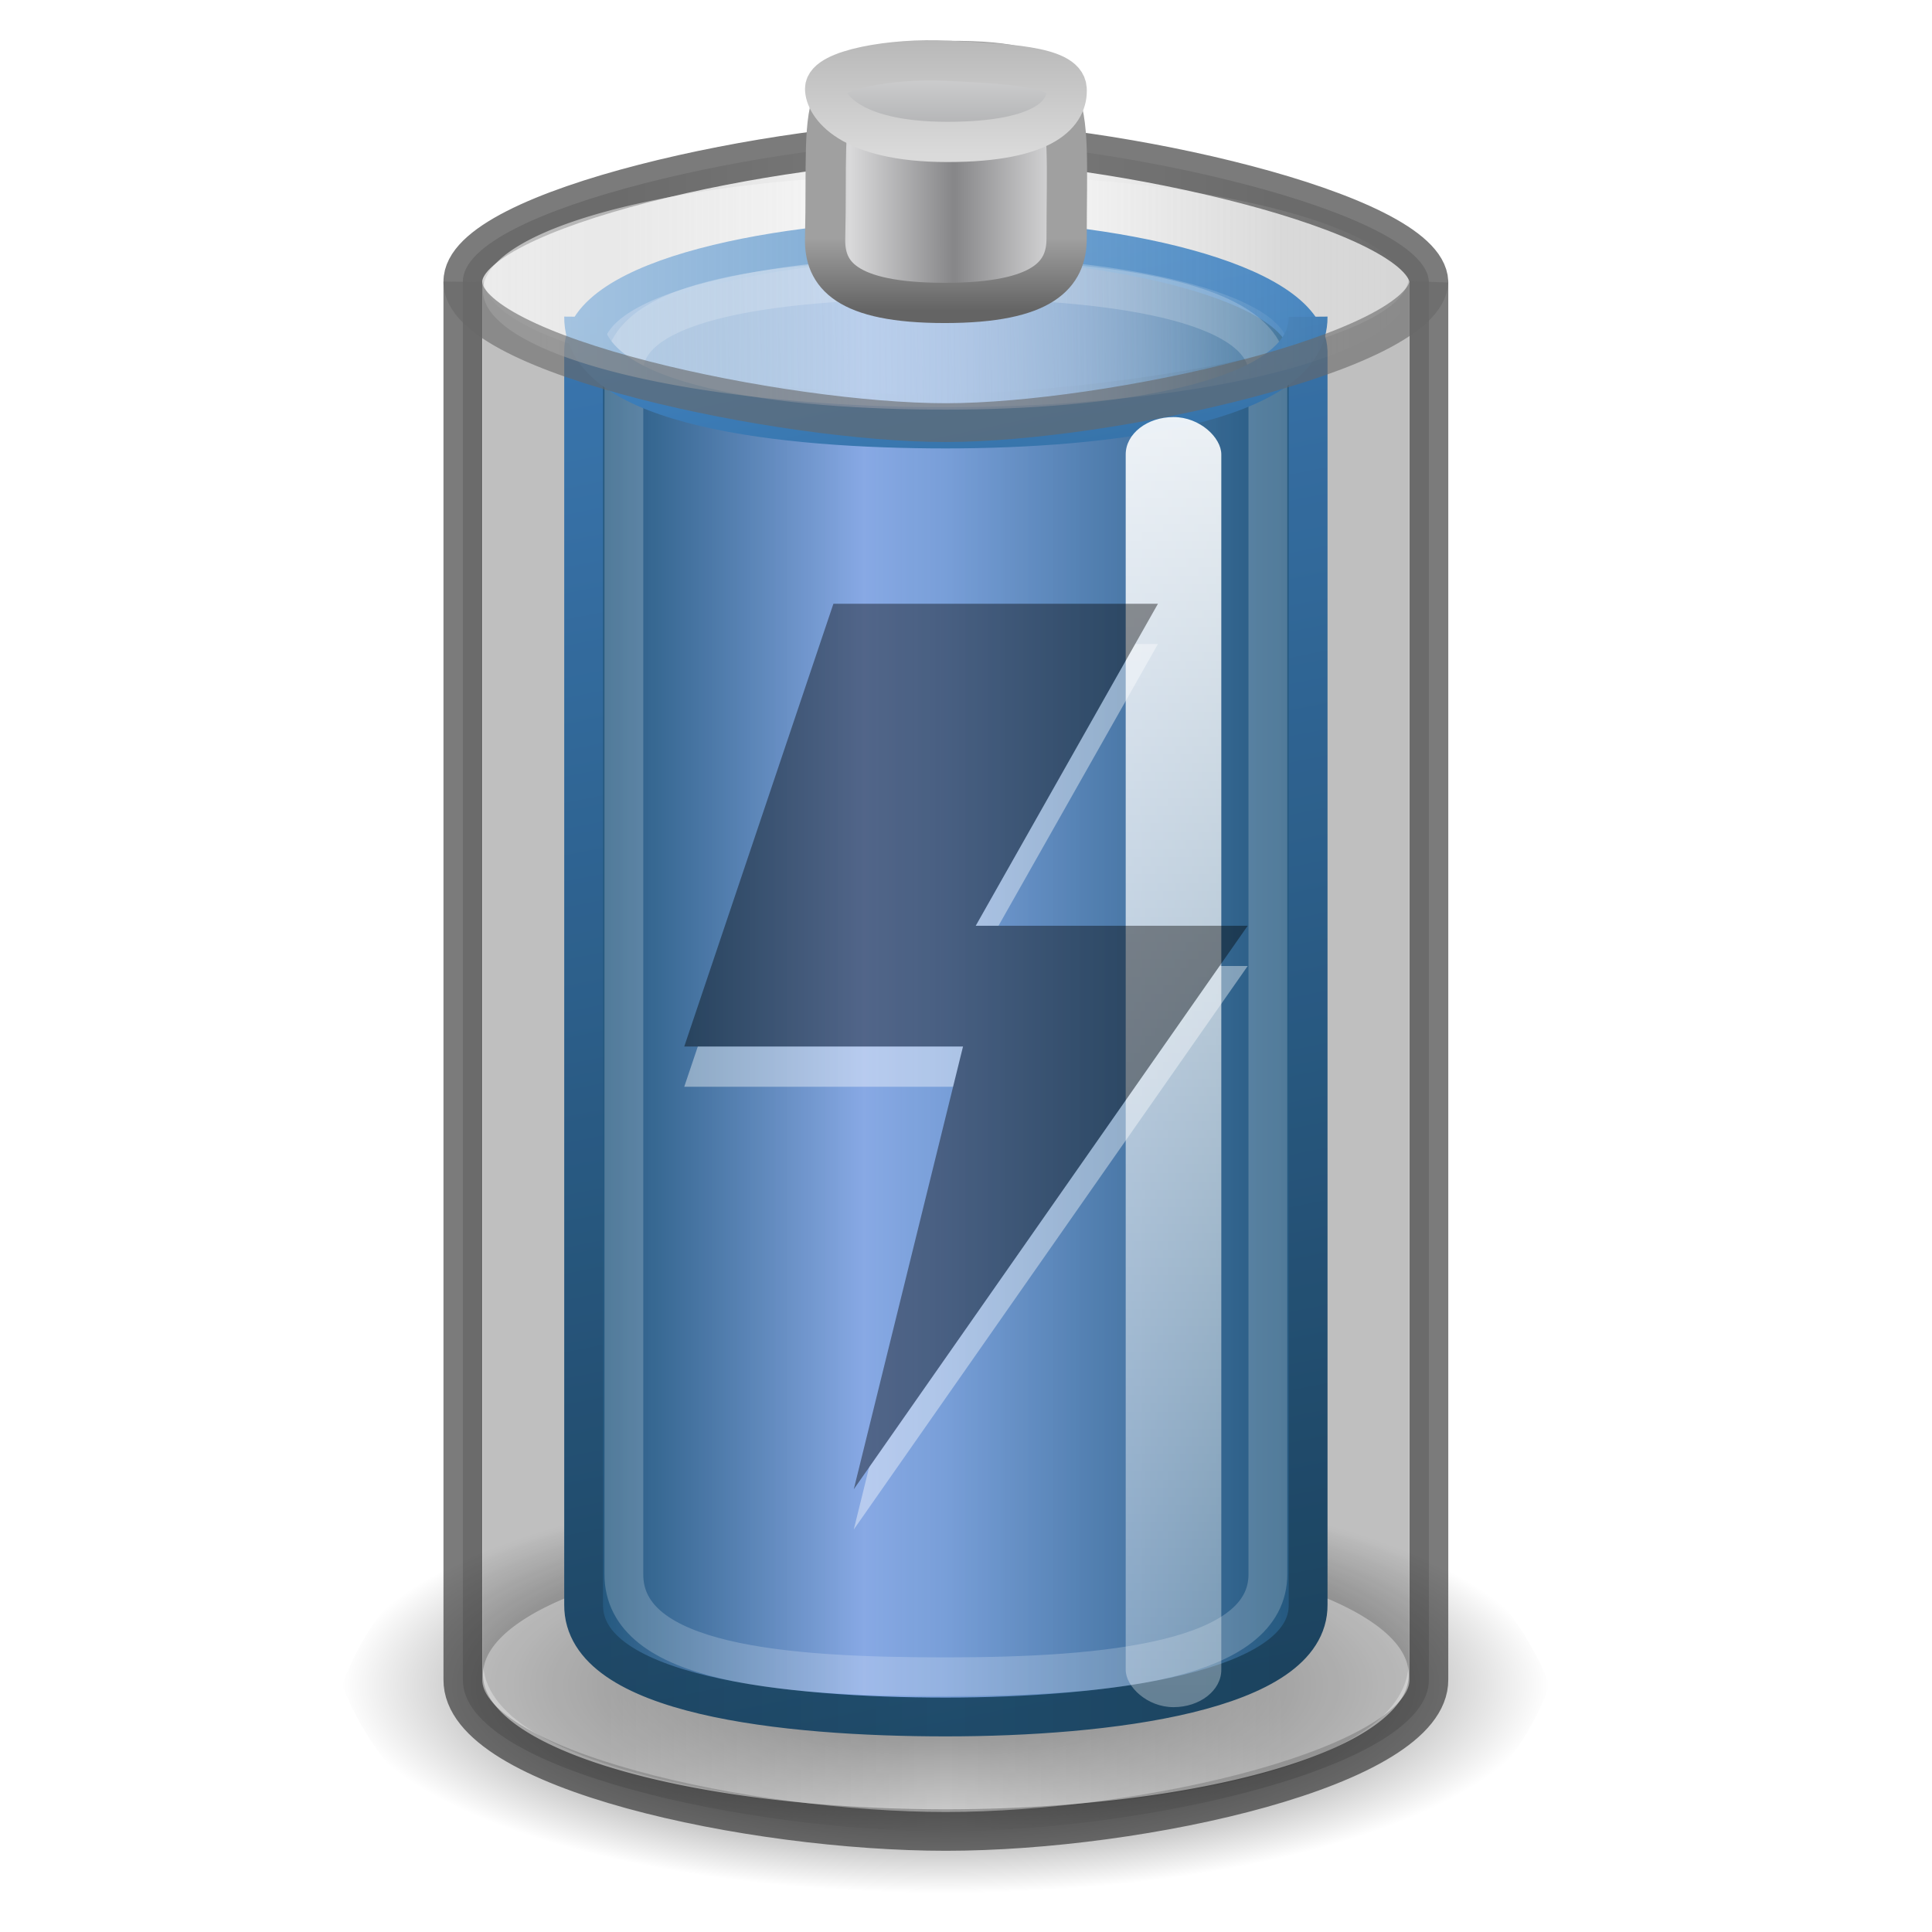 <?xml version="1.0" encoding="UTF-8" standalone="no"?>
<!-- Created with Inkscape (http://www.inkscape.org/) -->

<svg
   xmlns:svg="http://www.w3.org/2000/svg"
   xmlns="http://www.w3.org/2000/svg"
   xmlns:xlink="http://www.w3.org/1999/xlink"
   version="1.1"
   width="48"
   height="48"
   id="svg2945">
  <defs
     id="defs2947">
    <linearGradient
       id="linearGradient4325">
      <stop
         id="stop4327"
         style="stop-color:#fbfbfb;stop-opacity:0.588"
         offset="0" />
      <stop
         id="stop4329"
         style="stop-color:#fbfbfb;stop-opacity:0"
         offset="1" />
    </linearGradient>
    <linearGradient
       id="linearGradient4299">
      <stop
         id="stop4301"
         style="stop-color:#6396cd;stop-opacity:1"
         offset="0" />
      <stop
         id="stop4303"
         style="stop-color:#fbfbfb;stop-opacity:0"
         offset="1" />
    </linearGradient>
    <linearGradient
       id="linearGradient4291">
      <stop
         id="stop4293"
         style="stop-color:#2a648f;stop-opacity:1"
         offset="0" />
      <stop
         id="stop4295"
         style="stop-color:#8badea;stop-opacity:1"
         offset="0.379" />
      <stop
         id="stop4297"
         style="stop-color:#2a648f;stop-opacity:1"
         offset="1" />
    </linearGradient>
    <linearGradient
       id="linearGradient4281">
      <stop
         id="stop4283"
         style="stop-color:#4083c2;stop-opacity:1"
         offset="0" />
      <stop
         id="stop4285"
         style="stop-color:#1f4b6a;stop-opacity:1"
         offset="1" />
    </linearGradient>
    <linearGradient
       id="linearGradient4253">
      <stop
         id="stop4255"
         style="stop-color:#000000;stop-opacity:0.106"
         offset="0" />
      <stop
         id="stop4257"
         style="stop-color:#000000;stop-opacity:0"
         offset="0.5" />
      <stop
         id="stop4259"
         style="stop-color:#000000;stop-opacity:0.106"
         offset="1" />
    </linearGradient>
    <linearGradient
       id="linearGradient4241">
      <stop
         id="stop4243"
         style="stop-color:#000000;stop-opacity:0.271"
         offset="0" />
      <stop
         id="stop4249"
         style="stop-color:#000000;stop-opacity:0"
         offset="0.5" />
      <stop
         id="stop4245"
         style="stop-color:#000000;stop-opacity:0.271"
         offset="1" />
    </linearGradient>
    <linearGradient
       x1="15"
       y1="23"
       x2="32"
       y2="23"
       id="linearGradient4247"
       xlink:href="#linearGradient4241"
       gradientUnits="userSpaceOnUse"
       gradientTransform="matrix(1,0,0,0.93,0,-13.781)" />
    <linearGradient
       x1="15"
       y1="23"
       x2="32"
       y2="23"
       id="linearGradient4261"
       xlink:href="#linearGradient4253"
       gradientUnits="userSpaceOnUse"
       gradientTransform="matrix(1,0,0,0.93,0,-13.781)" />
    <linearGradient
       x1="18.805"
       y1="5.8"
       x2="26.856"
       y2="43.218"
       id="linearGradient4287"
       xlink:href="#linearGradient4281"
       gradientUnits="userSpaceOnUse"
       gradientTransform="matrix(1,0,0,0.93,0,-13.781)" />
    <linearGradient
       x1="15"
       y1="23"
       x2="32"
       y2="23"
       id="linearGradient4289"
       xlink:href="#linearGradient4291"
       gradientUnits="userSpaceOnUse"
       gradientTransform="matrix(1,0,0,0.93,0,-13.781)" />
    <linearGradient
       x1="13.776"
       y1="44.446"
       x2="32.697"
       y2="43.446"
       id="linearGradient4305"
       xlink:href="#linearGradient4299"
       gradientUnits="userSpaceOnUse" />
    <linearGradient
       x1="11.788"
       y1="43.446"
       x2="34.65"
       y2="43.446"
       id="linearGradient4331"
       xlink:href="#linearGradient4325"
       gradientUnits="userSpaceOnUse" />
    <linearGradient
       x1="102.308"
       y1="-2.393"
       x2="102.308"
       y2="-24.582"
       id="linearGradient4086-8"
       xlink:href="#linearGradient3844-9-5"
       gradientUnits="userSpaceOnUse"
       gradientTransform="matrix(0.179,0,0,0.146,6.366,-11.818)"
       spreadMethod="reflect" />
    <linearGradient
       id="linearGradient3844-9-5">
      <stop
         id="stop3846-5-2"
         style="stop-color:#a5a6a8;stop-opacity:1"
         offset="0" />
      <stop
         id="stop3848-7-9"
         style="stop-color:#e8e8e8;stop-opacity:1"
         offset="1" />
    </linearGradient>
    <linearGradient
       x1="109.956"
       y1="-24.911"
       x2="109.956"
       y2="-2.376"
       id="linearGradient4088-8"
       xlink:href="#linearGradient2509-6-3"
       gradientUnits="userSpaceOnUse"
       gradientTransform="matrix(0.179,0,0,0.146,6.366,-11.818)" />
    <linearGradient
       id="linearGradient2509-6-3">
      <stop
         id="stop2511-4-1"
         style="stop-color:#b3b3b3;stop-opacity:1"
         offset="0" />
      <stop
         id="stop2513-9-0"
         style="stop-color:#dadada;stop-opacity:1"
         offset="1" />
    </linearGradient>
    <linearGradient
       id="linearGradient2793-2-0">
      <stop
         id="stop2795-3-2"
         style="stop-color:#868688;stop-opacity:1"
         offset="0" />
      <stop
         id="stop2797-1-0"
         style="stop-color:#d9d9da;stop-opacity:1"
         offset="1" />
    </linearGradient>
    <linearGradient
       id="linearGradient3858-1-3">
      <stop
         id="stop3860-3-1"
         style="stop-color:#a0a0a0;stop-opacity:1"
         offset="0" />
      <stop
         id="stop3862-8-0"
         style="stop-color:#646464;stop-opacity:1"
         offset="1" />
    </linearGradient>
    <linearGradient
       x1="103.95"
       y1="-7.666"
       x2="89.424"
       y2="-7.666"
       id="linearGradient2900"
       xlink:href="#linearGradient2793-2-0"
       gradientUnits="userSpaceOnUse"
       gradientTransform="matrix(0.178,0,0,0.156,5.2,-7.966)"
       spreadMethod="reflect" />
    <linearGradient
       x1="89.018"
       y1="22.537"
       x2="89.018"
       y2="27.546"
       id="linearGradient2902"
       xlink:href="#linearGradient3858-1-3"
       gradientUnits="userSpaceOnUse"
       gradientTransform="matrix(0.39,0,0,0.361,-12.941,-18.226)" />
    <linearGradient
       x1="24.341"
       y1="38.077"
       x2="29.624"
       y2="61.085"
       id="linearGradient4419"
       xlink:href="#linearGradient4281"
       gradientUnits="userSpaceOnUse"
       gradientTransform="matrix(1,0,0,0.93,0,-45.781)" />
    <linearGradient
       id="linearGradient3280">
      <stop
         id="stop3282"
         style="stop-color:#000000;stop-opacity:1"
         offset="0" />
      <stop
         id="stop3284"
         style="stop-color:#000000;stop-opacity:0"
         offset="1" />
    </linearGradient>
    <radialGradient
       cx="21.344"
       cy="14.125"
       r="11.969"
       fx="21.344"
       fy="14.125"
       id="radialGradient2921"
       xlink:href="#linearGradient3280"
       gradientUnits="userSpaceOnUse"
       gradientTransform="matrix(1.253,0,0,0.431,-3.249,19.785)" />
    <linearGradient
       id="linearGradient9421">
      <stop
         id="stop9423"
         style="stop-color:#ffffff;stop-opacity:1"
         offset="0" />
      <stop
         id="stop9425"
         style="stop-color:#ffffff;stop-opacity:0"
         offset="1" />
    </linearGradient>
    <filter
       x="-0.83"
       y="-0.065"
       width="2.659"
       height="1.129"
       color-interpolation-filters="sRGB"
       id="filter9752">
      <feGaussianBlur
         stdDeviation="1.037"
         id="feGaussianBlur9754" />
    </filter>
    <linearGradient
       x1="718.5"
       y1="56.875"
       x2="718.5"
       y2="110.925"
       id="linearGradient4461"
       xlink:href="#linearGradient9421"
       gradientUnits="userSpaceOnUse"
       gradientTransform="translate(-689.657,-67.585)" />
  </defs>
  <g
     transform="translate(0,16)"
     id="layer1">
    <path
       d="m 38.5,25.866 c -2.077,5.618 -9.811,5.962 -15,6.134 C 18.194,31.766 10.722,31.497 8.5,25.866 10.576,20.246 18.311,19.903 23.5,19.73 c 5.306,0.234 12.78,0.503 15,6.135 z"
       id="path3278"
       style="color:#000000;fill:url(#radialGradient2921);fill-opacity:1;fill-rule:nonzero;stroke:none;stroke-width:1;marker:none;visibility:visible;display:inline;overflow:visible" />
    <path
       d="m 11.5,-9 0,34.729 C 11.481,27.987 18.696,29.5 23.5,29.5 c 4.893,0 12.019,-1.596 12,-3.771 L 35.5,-9 c -0.071,-1.76 -8,-3.5 -12,-3.5 -4,0 -12.019,1.657 -12,3.5 z"
       id="path2957"
       style="opacity:0.6;fill:url(#linearGradient4247);fill-opacity:1;stroke:#242424;stroke-width:0.964px;stroke-linecap:butt;stroke-linejoin:round;stroke-opacity:1" />
    <path
       d="m 34.65,43.446 a 11.431,2.925 0 1 1 -22.862,0 11.431,2.925 0 1 1 22.862,0 z"
       transform="matrix(1.006,0,0,1.143,0.141,-24.051)"
       id="path4263"
       style="fill:#fbfbfb;fill-opacity:0.494;stroke:none" />
    <path
       d="m 14.5,-7.274 0,31.143 c -0.019,2.258 5,2.789 9,2.789 4,0 9.019,-0.614 9,-2.789 l 0,-31.143 c -0.071,-1.76 -5,-2.789 -9,-2.789 -4,0 -9.019,0.946 -9,2.789 z"
       id="path4265"
       style="fill:url(#linearGradient4289);fill-opacity:1;stroke:url(#linearGradient4287);stroke-width:0.964px;stroke-linecap:butt;stroke-linejoin:miter;stroke-opacity:1" />
    <path
       d="M 12,-9.133 12,25.264 C 11.981,28.02 19.5,29 23.5,29 c 4,0 11.519,-0.814 11.5,-3.736 l 0,-34.397 c 0.019,1.81 -8.036,2.939 -12.036,2.939 -4,0 -10.983,-1.046 -10.964,-2.939 z"
       id="path4251"
       style="fill:url(#linearGradient4261);fill-opacity:1;stroke:none" />
    <path
       d="m 31.668,43.446 a 8.449,2.143 0 1 1 -16.898,0 8.449,2.143 0 1 1 16.898,0 z"
       transform="matrix(1.006,0,0,1.046,0.141,-52.828)"
       id="path4271"
       style="fill:url(#linearGradient4305);fill-opacity:1;stroke:none" />
    <path
       d="m 15.5,-6.774 0,29.874 c -0.019,2.258 4,2.559 8,2.559 4,0 8.019,-0.384 8,-2.559 l 0,-29.874 c -0.071,-1.76 -4,-2.289 -8,-2.289 -4,0 -8.019,0.446 -8,2.289 z"
       id="path2883"
       style="opacity:0.2;fill:none;stroke:#fefefe;stroke-width:0.964px;stroke-linecap:butt;stroke-linejoin:miter;stroke-opacity:1" />
    <path
       d="m 14.5,-8.13 c -0.019,2.258 5,2.789 9,2.789 4,0 9.019,-0.614 9,-2.789"
       id="path4417"
       style="fill:none;stroke:url(#linearGradient4419);stroke-width:0.964px;stroke-linecap:butt;stroke-linejoin:miter;stroke-opacity:1" />
    <path
       d="m 34.65,43.446 a 11.431,2.534 0 1 1 -22.862,0 11.431,2.534 0 1 1 22.862,0 z"
       transform="matrix(1.006,0,0,1.143,0.141,-58.438)"
       id="path4273"
       style="fill:url(#linearGradient4331);fill-opacity:1;stroke:none" />
    <path
       d="m 26.5,-10.073 c 0,0.882 -0.557,1.599 -3.028,1.599 -2.471,0 -2.993,-0.717 -2.972,-1.599 0.089,-3.674 -0.444,-4.404 3.061,-4.413 C 26.827,-14.494 26.5,-13.699 26.5,-10.073 z"
       id="path3878"
       style="fill:url(#linearGradient2900);fill-opacity:1;stroke:url(#linearGradient2902);stroke-width:1;stroke-miterlimit:4;stroke-opacity:1;stroke-dasharray:none" />
    <path
       d="m 26.5,-13.796 c 0.036,0.575 -0.479,1.322 -2.964,1.322 -2.485,0 -3.036,-0.939 -3.036,-1.321 0,-0.471 1.668,-0.768 3.036,-0.696 1.368,0.071 2.929,0.121 2.964,0.696 z"
       id="path3880"
       style="fill:url(#linearGradient4086-8);fill-opacity:1;stroke:url(#linearGradient4088-8);stroke-width:1;stroke-miterlimit:4;stroke-opacity:1;stroke-dasharray:none" />
    <path
       d="m 35.5,-9 c -0.071,1.76 -8,3.5 -12,3.5 -4,0 -12.019,-1.657 -12,-3.5"
       id="path4440"
       style="opacity:0.6;fill:none;stroke:#686868;stroke-width:0.964px;stroke-linecap:butt;stroke-linejoin:round;stroke-opacity:1" />
    <rect
       width="2.375"
       height="32.052"
       rx="1.187"
       ry="0.928"
       x="27.968"
       y="-5.638"
       id="rect9419"
       style="fill:url(#linearGradient4461);fill-opacity:1;stroke:none;display:inline;filter:url(#filter9752);enable-background:new" />
  </g>
  <g
     transform="translate(0,-2)"
     id="g3421"
     style="opacity:0.4">
    <path
       d="m 28.769,18 -4.527,8 6.757,0 L 21.212,40 23.926,29 17,29 l 3.706,-11 8.063,0 0,0 z"
       id="path3419"
       style="fill:#ffffff;fill-opacity:1;stroke:none;display:inline;enable-background:new" />
    <path
       d="m 28.769,17 -4.527,8 6.757,0 L 21.212,39 23.926,28 17,28 l 3.706,-11 8.063,0 0,0 z"
       id="path2911"
       style="fill:#000000;fill-opacity:1;stroke:none;display:inline;enable-background:new" />
  </g>
</svg>
